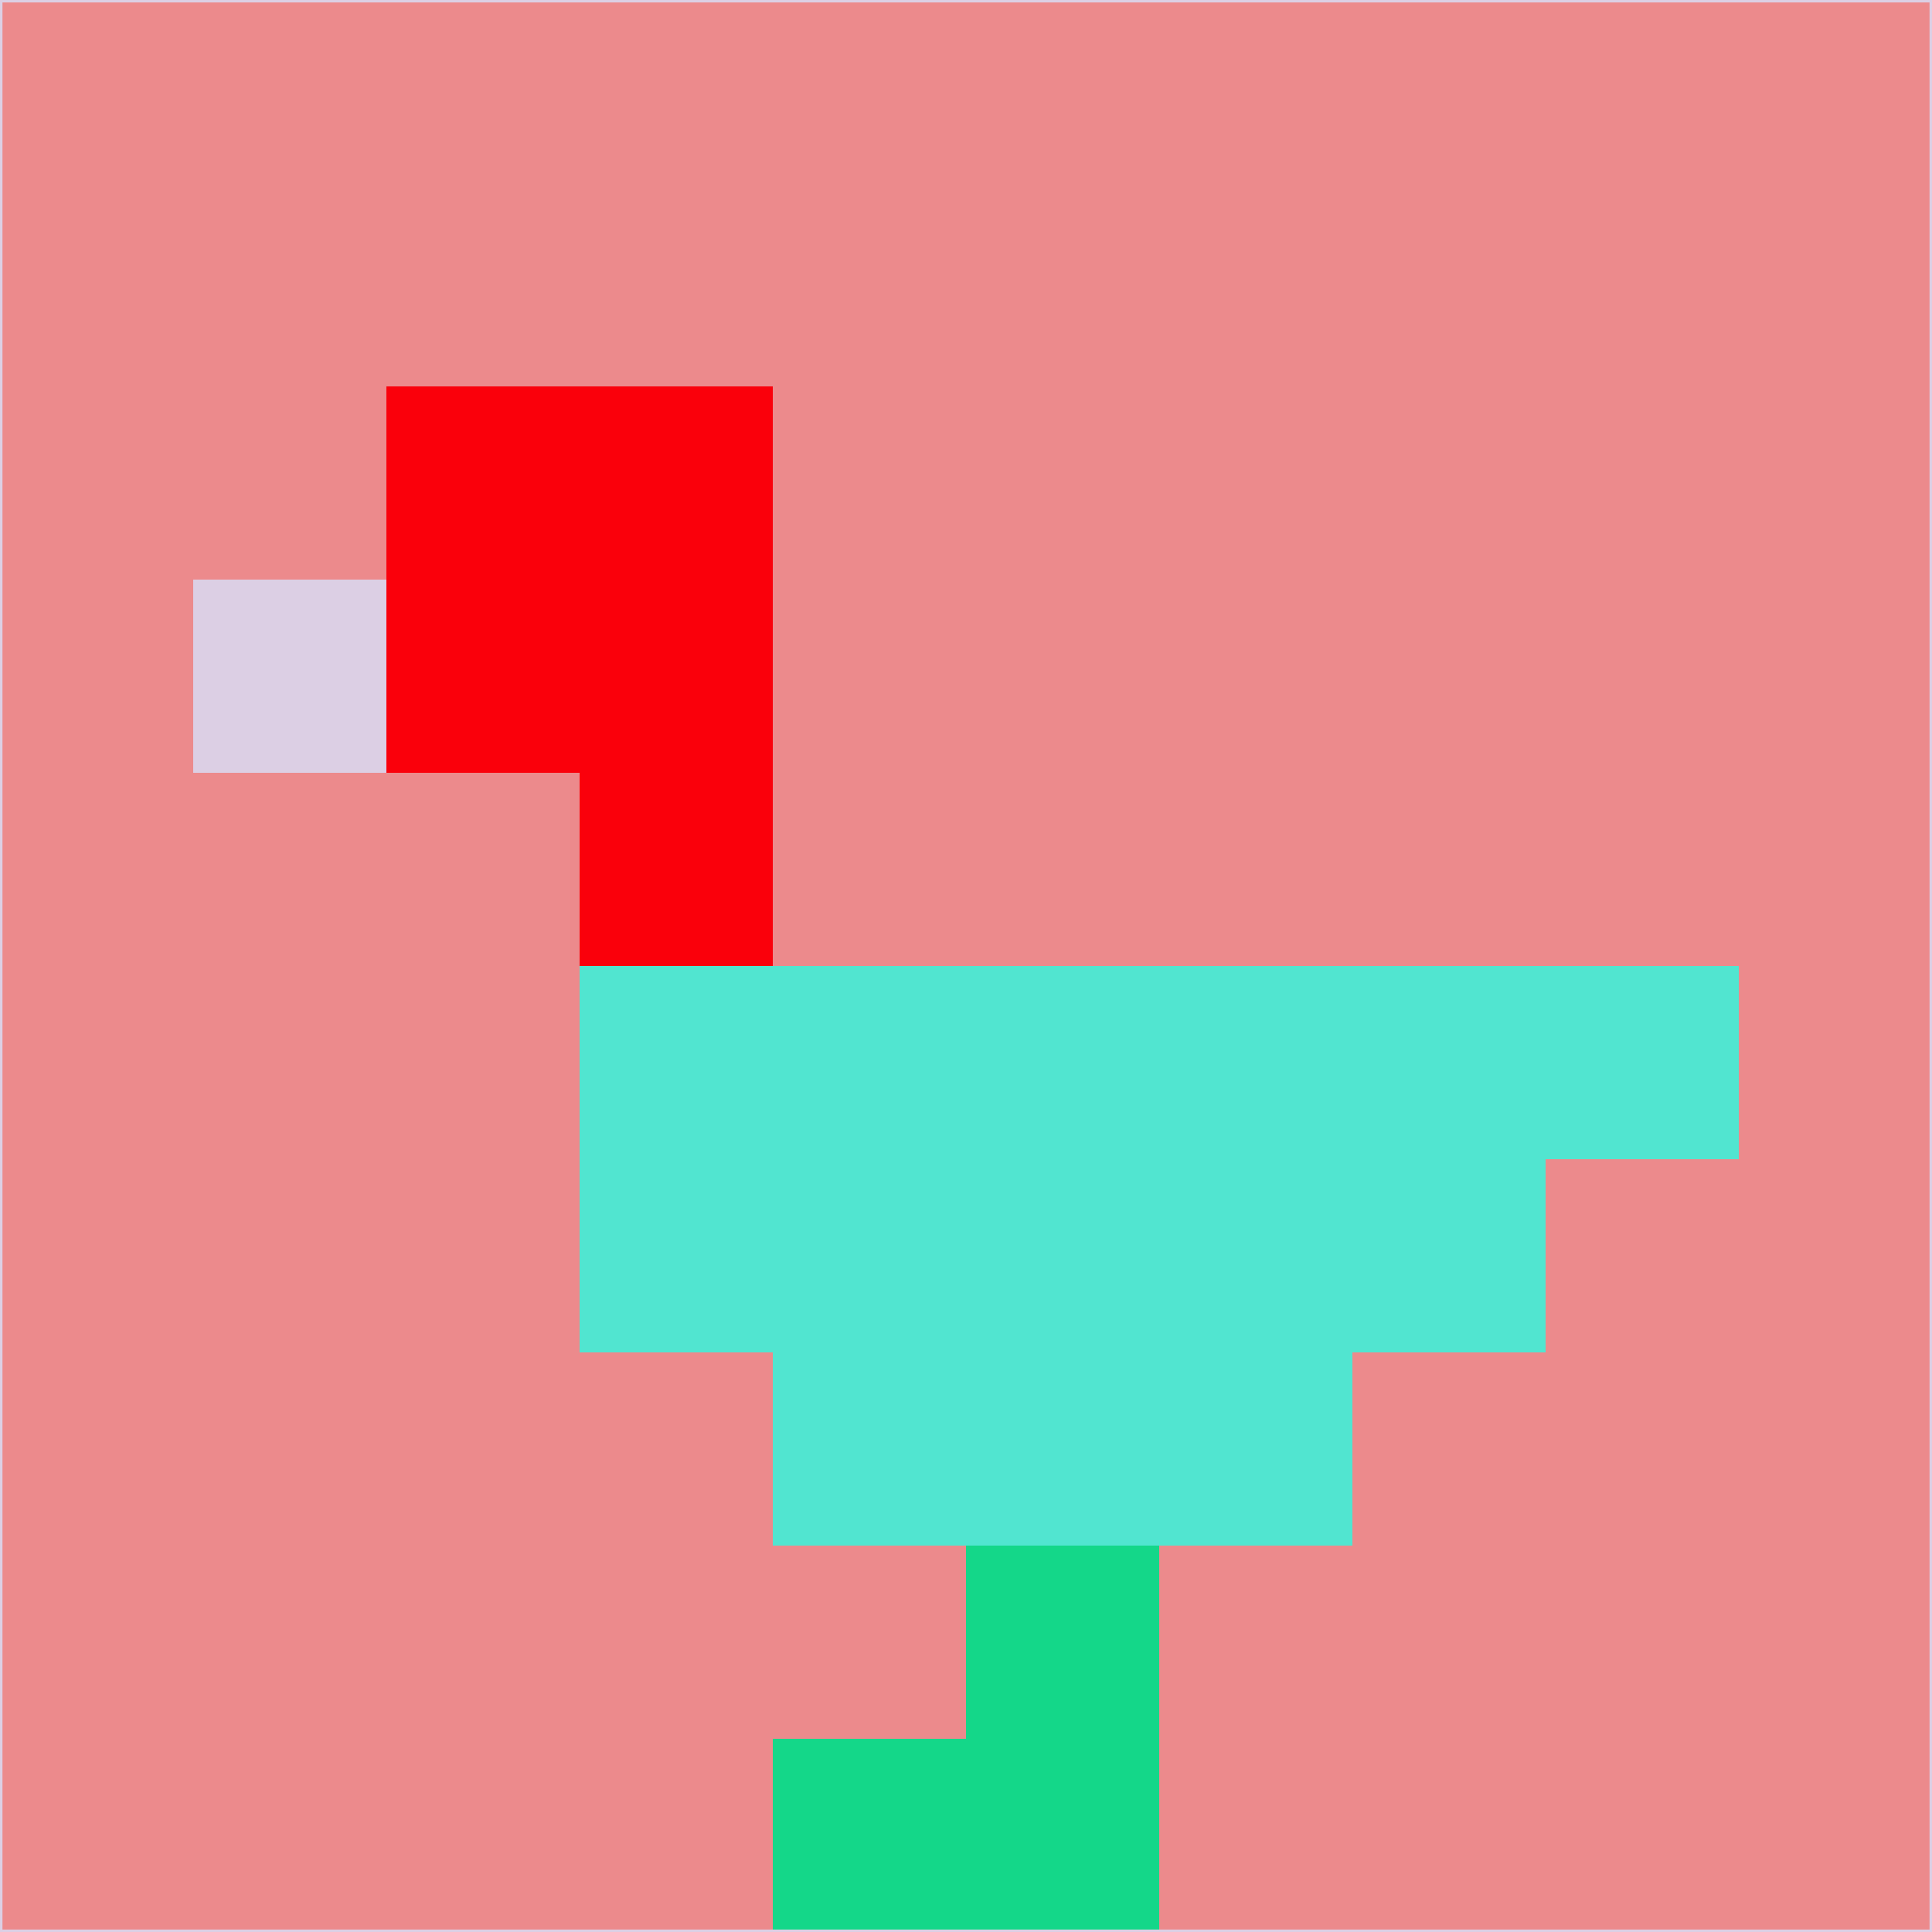 <svg xmlns="http://www.w3.org/2000/svg" version="1.1" width="785" height="785">
  <title>'goose-pfp-694263' by Dmitri Cherniak (Cyberpunk Edition)</title>
  <desc>
    seed=893601
    backgroundColor=#ec8a8c
    padding=20
    innerPadding=0
    timeout=500
    dimension=1
    border=false
    Save=function(){return n.handleSave()}
    frame=12

    Rendered at 2024-09-15T22:37:00.827Z
    Generated in 1ms
    Modified for Cyberpunk theme with new color scheme
  </desc>
  <defs/>
  <rect width="100%" height="100%" fill="#ec8a8c"/>
  <g>
    <g id="0-0">
      <rect x="0" y="0" height="785" width="785" fill="#ec8a8c"/>
      <g>
        <!-- Neon blue -->
        <rect id="0-0-2-2-2-2" x="157" y="157" width="157" height="157" fill="#fa000b"/>
        <rect id="0-0-3-2-1-4" x="235.5" y="157" width="78.5" height="314" fill="#fa000b"/>
        <!-- Electric purple -->
        <rect id="0-0-4-5-5-1" x="314" y="392.5" width="392.5" height="78.5" fill="#51e5d0"/>
        <rect id="0-0-3-5-5-2" x="235.5" y="392.5" width="392.5" height="157" fill="#51e5d0"/>
        <rect id="0-0-4-5-3-3" x="314" y="392.5" width="235.5" height="235.5" fill="#51e5d0"/>
        <!-- Neon pink -->
        <rect id="0-0-1-3-1-1" x="78.5" y="235.5" width="78.5" height="78.5" fill="#dccfe4"/>
        <!-- Cyber yellow -->
        <rect id="0-0-5-8-1-2" x="392.5" y="628" width="78.5" height="157" fill="#14d789"/>
        <rect id="0-0-4-9-2-1" x="314" y="706.5" width="157" height="78.5" fill="#14d789"/>
      </g>
      <rect x="0" y="0" stroke="#dccfe4" stroke-width="2" height="785" width="785" fill="none"/>
    </g>
  </g>
  <script xmlns=""/>
</svg>
